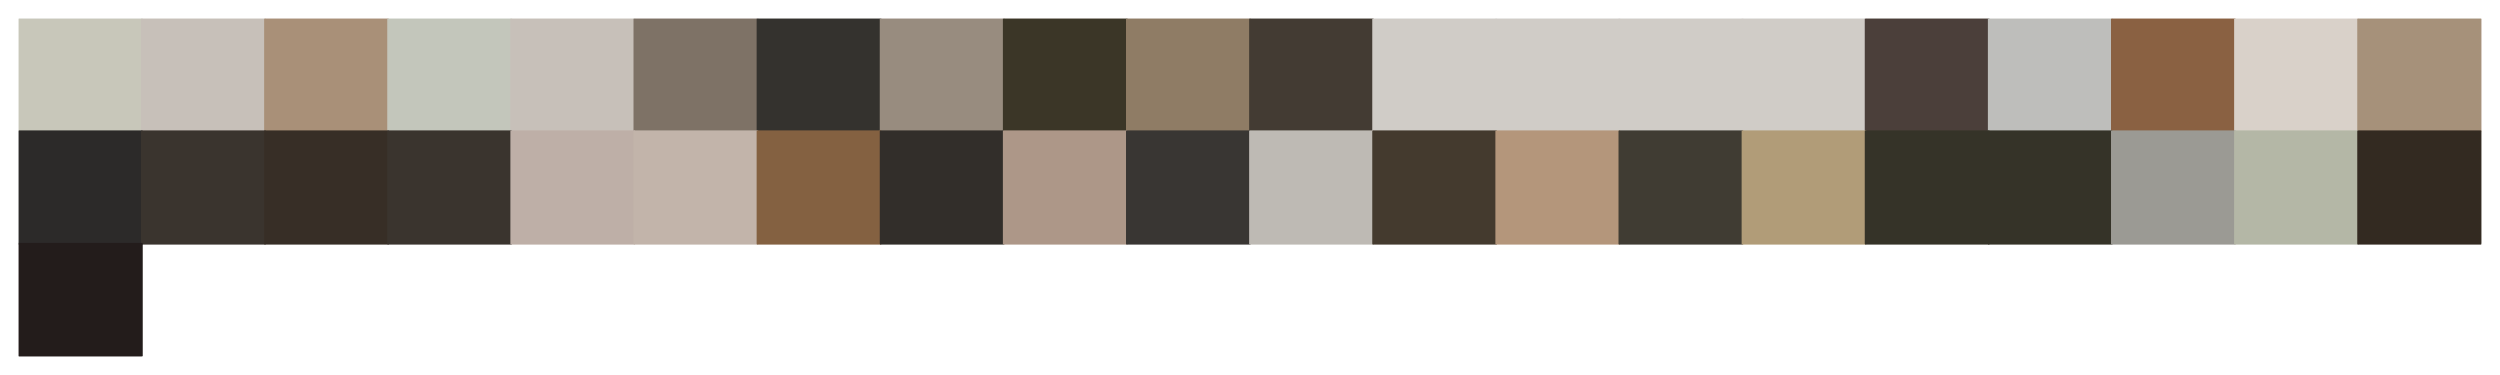 <?xml version="1.0" encoding="utf-8" standalone="no"?>
<!DOCTYPE svg PUBLIC "-//W3C//DTD SVG 1.1//EN"
  "http://www.w3.org/Graphics/SVG/1.1/DTD/svg11.dtd">
<svg xmlns:xlink="http://www.w3.org/1999/xlink" width="1440pt" height="216pt" viewBox="0 0 1440 216" xmlns="http://www.w3.org/2000/svg" version="1.1">
 <defs>
  <style type="text/css">*{stroke-linejoin: round; stroke-linecap: butt}</style>
 </defs>
 <g id="figure_1">
  <g id="patch_1">
   <path d="M 0 216 
L 1440 216 
L 1440 0 
L 0 0 
z
" style="fill: #ffffff"/>
  </g>
  <g id="axes_1">
   <g id="patch_2">
    <path d="M 10.8 75.6 
L 81.72 75.6 
L 81.72 10.8 
L 10.8 10.8 
z
" clip-path="url(#pd7e0ff6d82)" style="fill: #c8c7ba; stroke: #c8c7ba; stroke-linejoin: miter"/>
   </g>
   <g id="patch_3">
    <path d="M 81.72 75.6 
L 152.64 75.6 
L 152.64 10.8 
L 81.72 10.8 
z
" clip-path="url(#pd7e0ff6d82)" style="fill: #c7c0b9; stroke: #c7c0b9; stroke-linejoin: miter"/>
   </g>
   <g id="patch_4">
    <path d="M 152.64 75.6 
L 223.56 75.6 
L 223.56 10.8 
L 152.64 10.8 
z
" clip-path="url(#pd7e0ff6d82)" style="fill: #a99078; stroke: #a99078; stroke-linejoin: miter"/>
   </g>
   <g id="patch_5">
    <path d="M 223.56 75.6 
L 294.48 75.6 
L 294.48 10.8 
L 223.56 10.8 
z
" clip-path="url(#pd7e0ff6d82)" style="fill: #c3c6bb; stroke: #c3c6bb; stroke-linejoin: miter"/>
   </g>
   <g id="patch_6">
    <path d="M 294.48 75.6 
L 365.4 75.6 
L 365.4 10.8 
L 294.48 10.8 
z
" clip-path="url(#pd7e0ff6d82)" style="fill: #c7c0b9; stroke: #c7c0b9; stroke-linejoin: miter"/>
   </g>
   <g id="patch_7">
    <path d="M 365.4 75.6 
L 436.32 75.6 
L 436.32 10.8 
L 365.4 10.8 
z
" clip-path="url(#pd7e0ff6d82)" style="fill: #7e7266; stroke: #7e7266; stroke-linejoin: miter"/>
   </g>
   <g id="patch_8">
    <path d="M 436.32 75.6 
L 507.24 75.6 
L 507.24 10.8 
L 436.32 10.8 
z
" clip-path="url(#pd7e0ff6d82)" style="fill: #34322e; stroke: #34322e; stroke-linejoin: miter"/>
   </g>
   <g id="patch_9">
    <path d="M 507.24 75.6 
L 578.16 75.6 
L 578.16 10.8 
L 507.24 10.8 
z
" clip-path="url(#pd7e0ff6d82)" style="fill: #988c7f; stroke: #988c7f; stroke-linejoin: miter"/>
   </g>
   <g id="patch_10">
    <path d="M 578.16 75.6 
L 649.08 75.6 
L 649.08 10.8 
L 578.16 10.8 
z
" clip-path="url(#pd7e0ff6d82)" style="fill: #3b3627; stroke: #3b3627; stroke-linejoin: miter"/>
   </g>
   <g id="patch_11">
    <path d="M 649.08 75.6 
L 720 75.6 
L 720 10.8 
L 649.08 10.8 
z
" clip-path="url(#pd7e0ff6d82)" style="fill: #8f7c65; stroke: #8f7c65; stroke-linejoin: miter"/>
   </g>
   <g id="patch_12">
    <path d="M 720 75.6 
L 790.92 75.6 
L 790.92 10.8 
L 720 10.8 
z
" clip-path="url(#pd7e0ff6d82)" style="fill: #433b33; stroke: #433b33; stroke-linejoin: miter"/>
   </g>
   <g id="patch_13">
    <path d="M 790.92 75.6 
L 861.84 75.6 
L 861.84 10.8 
L 790.92 10.8 
z
" clip-path="url(#pd7e0ff6d82)" style="fill: #d0ccc7; stroke: #d0ccc7; stroke-linejoin: miter"/>
   </g>
   <g id="patch_14">
    <path d="M 861.84 75.6 
L 932.76 75.6 
L 932.76 10.8 
L 861.84 10.8 
z
" clip-path="url(#pd7e0ff6d82)" style="fill: #d0ccc7; stroke: #d0ccc7; stroke-linejoin: miter"/>
   </g>
   <g id="patch_15">
    <path d="M 932.76 75.6 
L 1003.68 75.6 
L 1003.68 10.8 
L 932.76 10.8 
z
" clip-path="url(#pd7e0ff6d82)" style="fill: #d0ccc7; stroke: #d0ccc7; stroke-linejoin: miter"/>
   </g>
   <g id="patch_16">
    <path d="M 1003.68 75.6 
L 1074.6 75.6 
L 1074.6 10.8 
L 1003.68 10.8 
z
" clip-path="url(#pd7e0ff6d82)" style="fill: #d0ccc7; stroke: #d0ccc7; stroke-linejoin: miter"/>
   </g>
   <g id="patch_17">
    <path d="M 1074.6 75.6 
L 1145.52 75.6 
L 1145.52 10.8 
L 1074.6 10.8 
z
" clip-path="url(#pd7e0ff6d82)" style="fill: #4b3f3a; stroke: #4b3f3a; stroke-linejoin: miter"/>
   </g>
   <g id="patch_18">
    <path d="M 1145.52 75.6 
L 1216.44 75.6 
L 1216.44 10.8 
L 1145.52 10.8 
z
" clip-path="url(#pd7e0ff6d82)" style="fill: #bebebb; stroke: #bebebb; stroke-linejoin: miter"/>
   </g>
   <g id="patch_19">
    <path d="M 1216.44 75.6 
L 1287.36 75.6 
L 1287.36 10.8 
L 1216.44 10.8 
z
" clip-path="url(#pd7e0ff6d82)" style="fill: #8a6142; stroke: #8a6142; stroke-linejoin: miter"/>
   </g>
   <g id="patch_20">
    <path d="M 1287.36 75.6 
L 1358.28 75.6 
L 1358.28 10.8 
L 1287.36 10.8 
z
" clip-path="url(#pd7e0ff6d82)" style="fill: #d9d1c9; stroke: #d9d1c9; stroke-linejoin: miter"/>
   </g>
   <g id="patch_21">
    <path d="M 1358.28 75.6 
L 1429.2 75.6 
L 1429.2 10.8 
L 1358.28 10.8 
z
" clip-path="url(#pd7e0ff6d82)" style="fill: #a6917a; stroke: #a6917a; stroke-linejoin: miter"/>
   </g>
   <g id="patch_22">
    <path d="M 10.8 140.4 
L 81.72 140.4 
L 81.72 75.6 
L 10.8 75.6 
z
" clip-path="url(#pd7e0ff6d82)" style="fill: #2c2a29; stroke: #2c2a29; stroke-linejoin: miter"/>
   </g>
   <g id="patch_23">
    <path d="M 81.72 140.4 
L 152.64 140.4 
L 152.64 75.6 
L 81.72 75.6 
z
" clip-path="url(#pd7e0ff6d82)" style="fill: #3a342e; stroke: #3a342e; stroke-linejoin: miter"/>
   </g>
   <g id="patch_24">
    <path d="M 152.64 140.4 
L 223.56 140.4 
L 223.56 75.6 
L 152.64 75.6 
z
" clip-path="url(#pd7e0ff6d82)" style="fill: #372e26; stroke: #372e26; stroke-linejoin: miter"/>
   </g>
   <g id="patch_25">
    <path d="M 223.56 140.4 
L 294.48 140.4 
L 294.48 75.6 
L 223.56 75.6 
z
" clip-path="url(#pd7e0ff6d82)" style="fill: #3a342e; stroke: #3a342e; stroke-linejoin: miter"/>
   </g>
   <g id="patch_26">
    <path d="M 294.48 140.4 
L 365.4 140.4 
L 365.4 75.6 
L 294.48 75.6 
z
" clip-path="url(#pd7e0ff6d82)" style="fill: #beafa7; stroke: #beafa7; stroke-linejoin: miter"/>
   </g>
   <g id="patch_27">
    <path d="M 365.4 140.4 
L 436.32 140.4 
L 436.32 75.6 
L 365.4 75.6 
z
" clip-path="url(#pd7e0ff6d82)" style="fill: #c2b4aa; stroke: #c2b4aa; stroke-linejoin: miter"/>
   </g>
   <g id="patch_28">
    <path d="M 436.32 140.4 
L 507.24 140.4 
L 507.24 75.6 
L 436.32 75.6 
z
" clip-path="url(#pd7e0ff6d82)" style="fill: #846141; stroke: #846141; stroke-linejoin: miter"/>
   </g>
   <g id="patch_29">
    <path d="M 507.24 140.4 
L 578.16 140.4 
L 578.16 75.6 
L 507.24 75.6 
z
" clip-path="url(#pd7e0ff6d82)" style="fill: #322e2a; stroke: #322e2a; stroke-linejoin: miter"/>
   </g>
   <g id="patch_30">
    <path d="M 578.16 140.4 
L 649.08 140.4 
L 649.08 75.6 
L 578.16 75.6 
z
" clip-path="url(#pd7e0ff6d82)" style="fill: #ad9788; stroke: #ad9788; stroke-linejoin: miter"/>
   </g>
   <g id="patch_31">
    <path d="M 649.08 140.4 
L 720 140.4 
L 720 75.6 
L 649.08 75.6 
z
" clip-path="url(#pd7e0ff6d82)" style="fill: #393633; stroke: #393633; stroke-linejoin: miter"/>
   </g>
   <g id="patch_32">
    <path d="M 720 140.4 
L 790.92 140.4 
L 790.92 75.6 
L 720 75.6 
z
" clip-path="url(#pd7e0ff6d82)" style="fill: #bebab4; stroke: #bebab4; stroke-linejoin: miter"/>
   </g>
   <g id="patch_33">
    <path d="M 790.92 140.4 
L 861.84 140.4 
L 861.84 75.6 
L 790.92 75.6 
z
" clip-path="url(#pd7e0ff6d82)" style="fill: #443a2e; stroke: #443a2e; stroke-linejoin: miter"/>
   </g>
   <g id="patch_34">
    <path d="M 861.84 140.4 
L 932.76 140.4 
L 932.76 75.6 
L 861.84 75.6 
z
" clip-path="url(#pd7e0ff6d82)" style="fill: #b4967b; stroke: #b4967b; stroke-linejoin: miter"/>
   </g>
   <g id="patch_35">
    <path d="M 932.76 140.4 
L 1003.68 140.4 
L 1003.68 75.6 
L 932.76 75.6 
z
" clip-path="url(#pd7e0ff6d82)" style="fill: #403c33; stroke: #403c33; stroke-linejoin: miter"/>
   </g>
   <g id="patch_36">
    <path d="M 1003.68 140.4 
L 1074.6 140.4 
L 1074.6 75.6 
L 1003.68 75.6 
z
" clip-path="url(#pd7e0ff6d82)" style="fill: #b19c78; stroke: #b19c78; stroke-linejoin: miter"/>
   </g>
   <g id="patch_37">
    <path d="M 1074.6 140.4 
L 1145.52 140.4 
L 1145.52 75.6 
L 1074.6 75.6 
z
" clip-path="url(#pd7e0ff6d82)" style="fill: #353328; stroke: #353328; stroke-linejoin: miter"/>
   </g>
   <g id="patch_38">
    <path d="M 1145.52 140.4 
L 1216.44 140.4 
L 1216.44 75.6 
L 1145.52 75.6 
z
" clip-path="url(#pd7e0ff6d82)" style="fill: #353328; stroke: #353328; stroke-linejoin: miter"/>
   </g>
   <g id="patch_39">
    <path d="M 1216.44 140.4 
L 1287.36 140.4 
L 1287.36 75.6 
L 1216.44 75.6 
z
" clip-path="url(#pd7e0ff6d82)" style="fill: #9b9a94; stroke: #9b9a94; stroke-linejoin: miter"/>
   </g>
   <g id="patch_40">
    <path d="M 1287.36 140.4 
L 1358.28 140.4 
L 1358.28 75.6 
L 1287.36 75.6 
z
" clip-path="url(#pd7e0ff6d82)" style="fill: #b4b7a6; stroke: #b4b7a6; stroke-linejoin: miter"/>
   </g>
   <g id="patch_41">
    <path d="M 1358.28 140.4 
L 1429.2 140.4 
L 1429.2 75.6 
L 1358.28 75.6 
z
" clip-path="url(#pd7e0ff6d82)" style="fill: #332a21; stroke: #332a21; stroke-linejoin: miter"/>
   </g>
   <g id="patch_42">
    <path d="M 10.8 205.2 
L 81.72 205.2 
L 81.72 140.4 
L 10.8 140.4 
z
" clip-path="url(#pd7e0ff6d82)" style="fill: #231c1b; stroke: #231c1b; stroke-linejoin: miter"/>
   </g>
  </g>
 </g>
 <defs>
  <clipPath id="pd7e0ff6d82">
   <rect x="10.8" y="10.8" width="1418.4" height="194.4"/>
  </clipPath>
 </defs>
</svg>
